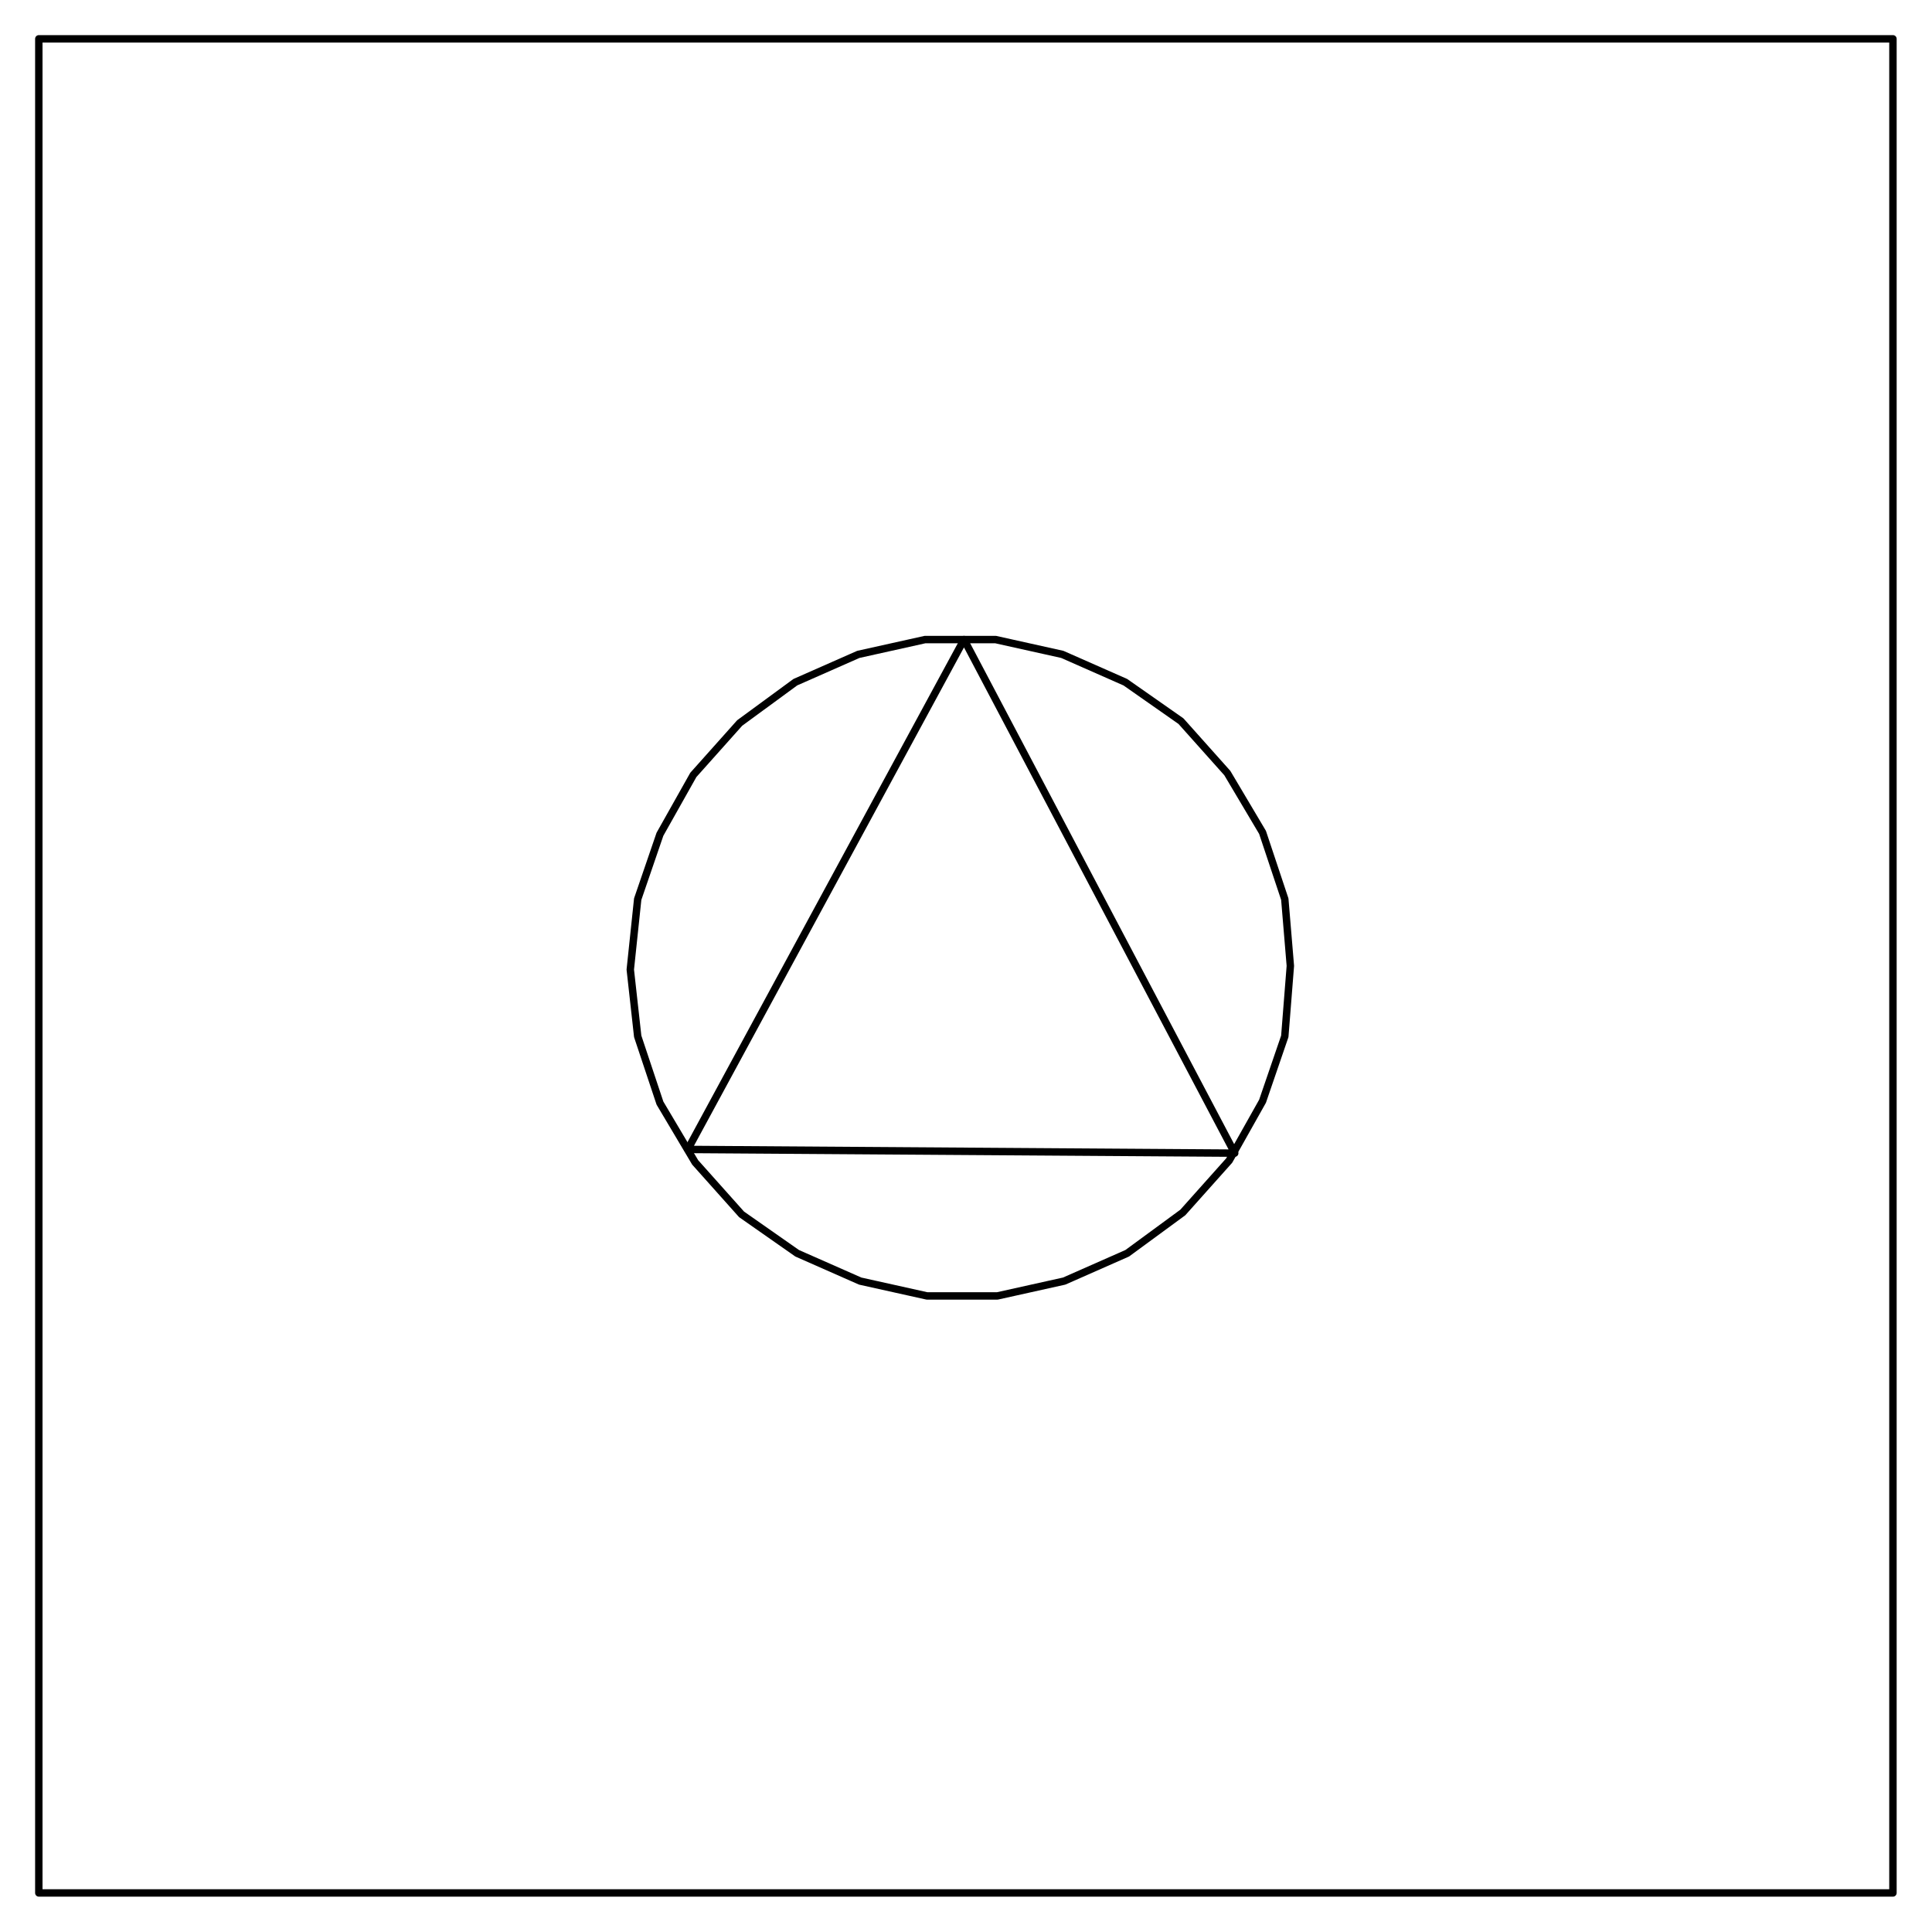 <?xml version="1.0" encoding="UTF-8" standalone="no"?>
<svg
   xmlns:dc="http://purl.org/dc/elements/1.1/"
   xmlns:cc="http://creativecommons.org/ns#"
   xmlns:rdf="http://www.w3.org/1999/02/22-rdf-syntax-ns#"
   xmlns:svg="http://www.w3.org/2000/svg"
   xmlns="http://www.w3.org/2000/svg"
   xmlns:sodipodi="http://sodipodi.sourceforge.net/DTD/sodipodi-0.dtd"
   xmlns:inkscape="http://www.inkscape.org/namespaces/inkscape"
   sodipodi:docname="HSA.wmf"
   id="svg1328"
   height="294.076mm"
   width="294.076mm"
   version="1.0">
  <sodipodi:namedview
     id="namedview1330"
     inkscape:window-height="480"
     inkscape:window-width="640"
     inkscape:pageshadow="2"
     inkscape:pageopacity="0"
     guidetolerance="10"
     gridtolerance="10"
     objecttolerance="10"
     borderopacity="1"
     inkscape:document-rotation="0"
     bordercolor="#666666"
     pagecolor="#ffffff" />
  <defs
     id="defs1320">
    <pattern
       y="0"
       x="0"
       height="6"
       width="6"
       patternUnits="userSpaceOnUse"
       id="WMFhbasepattern" />
  </defs>
  <path
     id="path1322"
     d="  M 1089,1089   L 1089,22.333   L 22.333,22.333   L 22.333,1089  z "
     style="fill:none;stroke:#000000;stroke-width:4.267px;stroke-linecap:round;stroke-linejoin:round;stroke-miterlimit:4;stroke-dasharray:none;stroke-opacity:1;" />
  <path
     id="path1324"
     d="  M 742.333,555.667   L 739.133,517.267   L 726.333,478.867   L 706.067,444.733   L 679.4,414.867   L 647.4,392.467   L 611.133,376.467   L 572.733,367.933   L 532.2,367.933   L 493.8,376.467   L 457.533,392.467   L 425.533,415.933   L 398.867,445.8   L 379.667,479.933   L 366.867,517.267   L 362.6,557.8   L 366.867,596.2   L 379.667,634.6   L 399.933,668.733   L 426.6,698.6   L 458.6,721   L 494.867,737   L 533.267,745.533   L 573.8,745.533   L 612.2,737   L 648.467,721   L 680.467,697.533   L 707.133,667.667   L 726.333,633.533   L 739.133,596.2  z "
     style="fill:none;stroke:#000000;stroke-width:4.267px;stroke-linecap:round;stroke-linejoin:round;stroke-miterlimit:4;stroke-dasharray:none;stroke-opacity:1;" />
  <path
     id="path1326"
     d="  M 554.6,367.933   L 710.333,663.4   L 395.667,661.267  z "
     style="fill:none;stroke:#000000;stroke-width:4.267px;stroke-linecap:round;stroke-linejoin:round;stroke-miterlimit:4;stroke-dasharray:none;stroke-opacity:1;" />
</svg>
